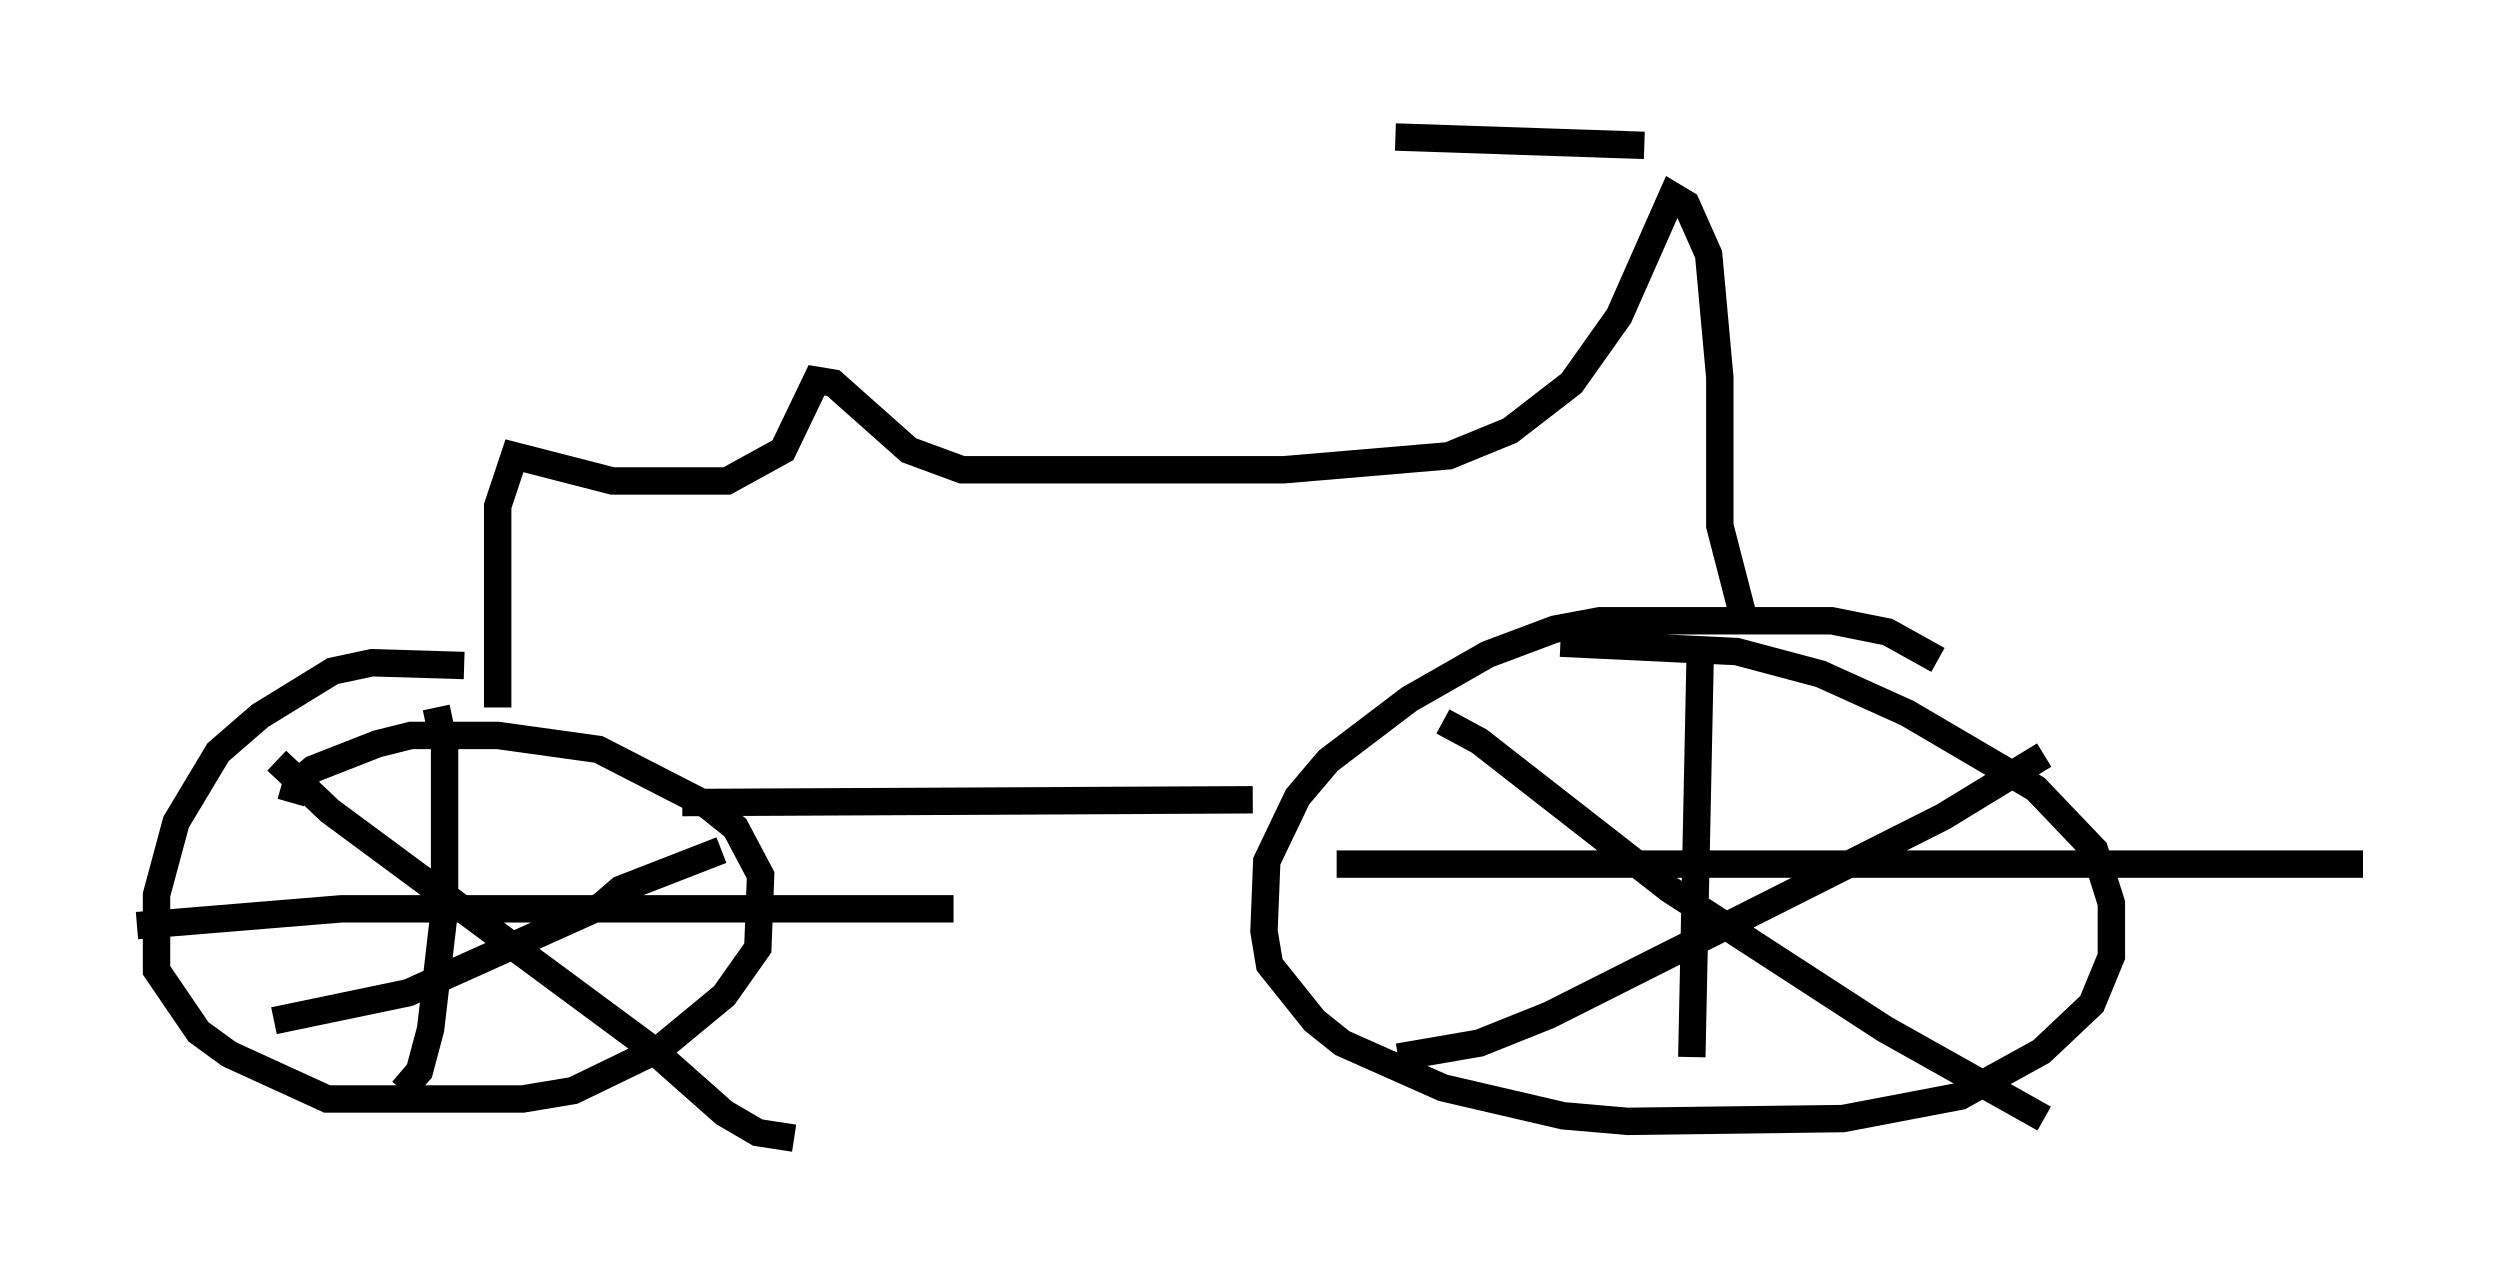 <?xml version="1.0" encoding="utf-8" ?>
<svg baseProfile="full" height="46.546" version="1.1" width="91.259" xmlns="http://www.w3.org/2000/svg" xmlns:ev="http://www.w3.org/2001/xml-events" xmlns:xlink="http://www.w3.org/1999/xlink"><defs /><rect fill="white" height="46.546" width="91.259" x="0" y="0" /><path d="M18.883, 25.111 m-1.94, -0.817 l-3.369, -0.102 -1.429, 0.306 l-2.654, 1.633 -1.531, 1.327 l-1.531, 2.552 -0.715, 2.654 l0.0, 2.756 1.531, 2.246 l1.123, 0.817 3.573, 1.633 l7.146, 0.0 1.838, -0.306 l3.165, -1.531 2.348, -1.94 l1.225, -1.735 0.102, -2.654 l-0.919, -1.735 -1.021, -0.817 l-3.981, -2.042 -3.675, -0.51 l-3.165, 0.0 -1.225, 0.306 l-2.348, 0.919 -0.613, 0.51 l-0.204, 0.715 m60.128, -5.206 l-1.838, -1.021 -2.042, -0.408 l-8.473, 0.0 -1.633, 0.306 l-2.45, 0.919 -2.858, 1.633 l-2.96, 2.246 -1.123, 1.327 l-1.123, 2.348 -0.102, 2.552 l0.204, 1.225 1.633, 2.042 l1.021, 0.817 3.675, 1.633 l4.39, 1.021 2.348, 0.204 l7.861, -0.102 4.288, -0.817 l2.96, -1.633 1.838, -1.735 l0.715, -1.735 0.0, -1.94 l-0.613, -1.94 -2.144, -2.246 l-4.696, -2.756 -3.165, -1.429 l-3.063, -0.817 -6.431, -0.306 m-41.038, 2.348 l0.306, 1.429 0.0, 5.921 l-0.51, 4.39 -0.408, 1.531 l-0.613, 0.715 m-9.698, -6.023 l7.452, -0.613 22.356, 0.0 m-8.473, -2.144 l-3.675, 1.429 -0.715, 0.613 l-7.044, 3.165 -4.9, 1.021 m0.102, -9.494 l1.94, 1.838 11.74, 8.677 l2.654, 2.348 1.225, 0.715 l1.327, 0.204 m33.075, -17.661 l-0.306, 14.7 m-12.965, -7.044 l37.465, 0.0 m-11.638, -3.981 l-3.675, 2.246 -14.394, 7.248 l-2.552, 1.021 -2.96, 0.51 m1.633, -12.25 l1.327, 0.715 6.942, 5.41 l7.861, 5.104 5.819, 3.267 m-49.715, -11.536 l20.825, -0.102 m-27.563, -3.369 l0.0, -7.35 0.613, -1.838 l3.573, 0.919 4.185, 0.0 l2.042, -1.123 1.225, -2.552 l0.613, 0.102 2.756, 2.45 l1.94, 0.715 11.74, 0.0 l6.023, -0.51 2.246, -0.919 l2.246, -1.735 1.735, -2.45 l1.94, -4.39 0.51, 0.306 l0.817, 1.838 0.408, 4.492 l0.0, 5.41 0.817, 3.165 m-3.573, -17.048 l-9.086, -0.306 " fill="none" stroke="black" stroke-width="1" /></svg>